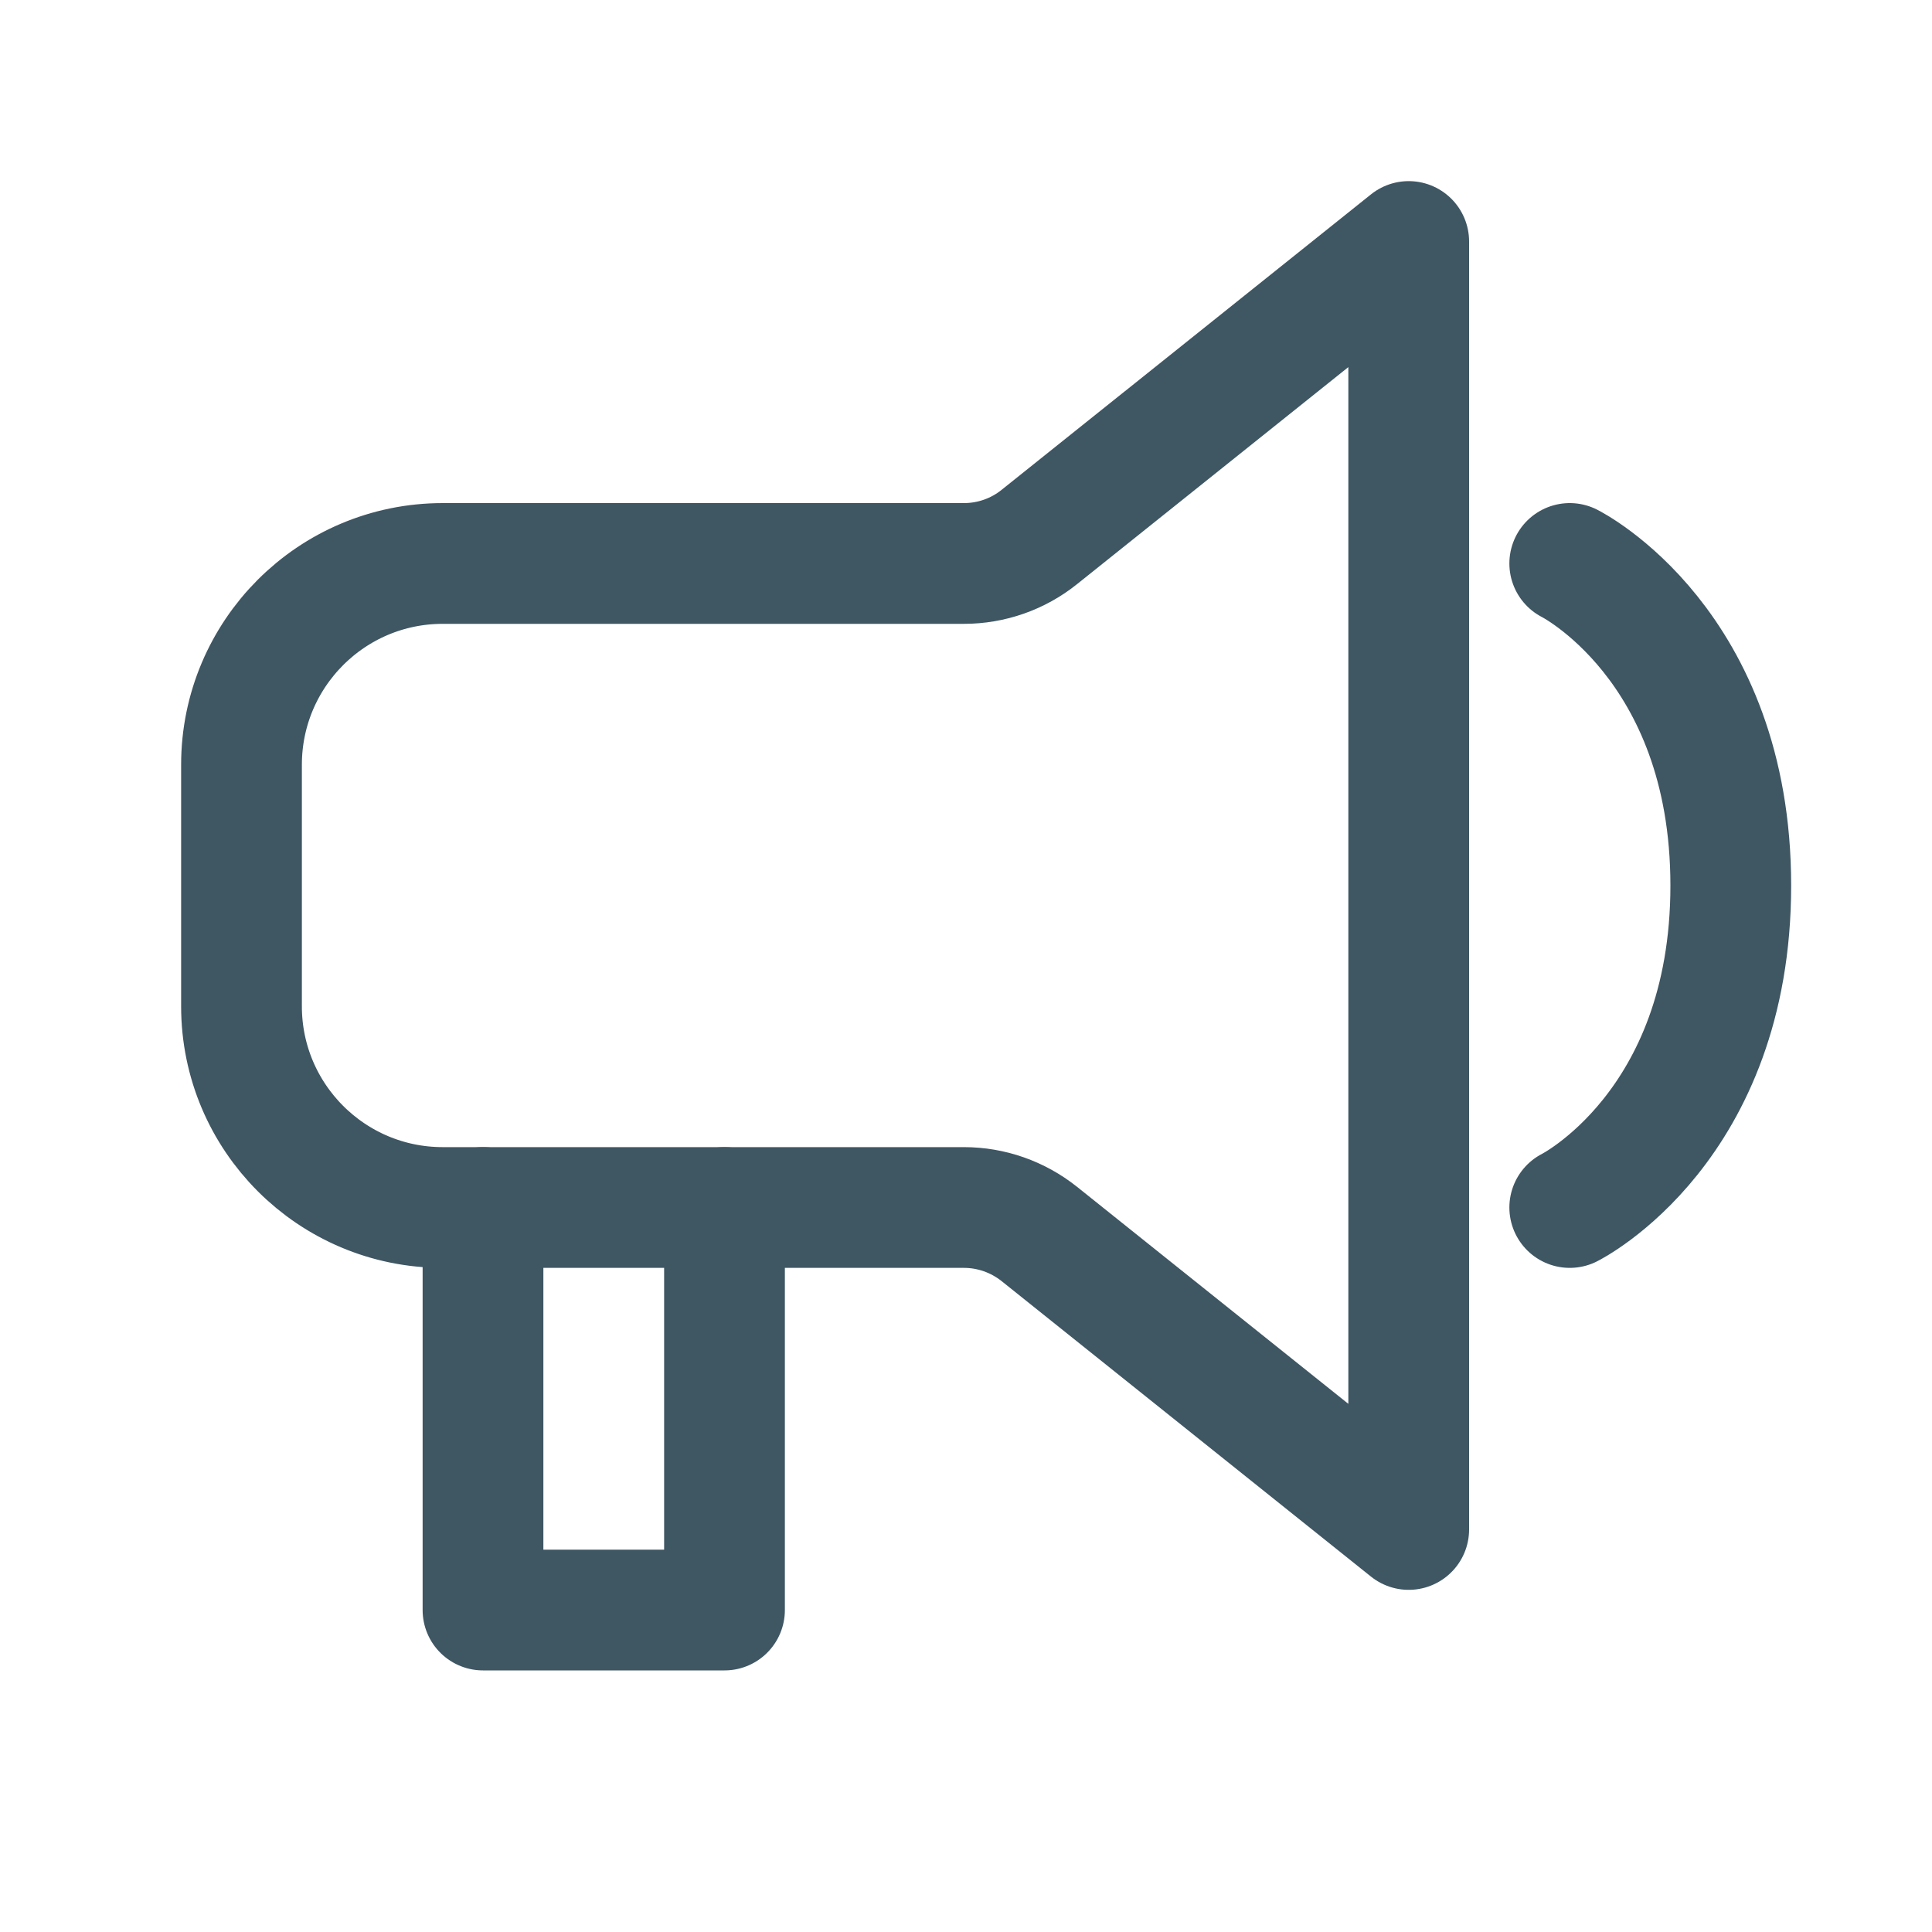 <svg width="20" height="20" viewBox="0 0 20 20" fill="none" xmlns="http://www.w3.org/2000/svg">
<path d="M16.25 5.833C16.25 5.833 17.917 6.667 17.917 9.167C17.917 11.667 16.25 12.5 16.25 12.5M14.583 2.5V15.833L10.759 12.774C10.537 12.597 10.262 12.5 9.978 12.5H7.5V16.667H5V12.5H4.583C3.433 12.5 2.5 11.567 2.5 10.417V7.917C2.5 6.766 3.433 5.833 4.583 5.833H9.978C10.262 5.833 10.537 5.737 10.759 5.559L14.583 2.5Z" stroke="#3F5663" stroke-width="1.25" stroke-linecap="round" stroke-linejoin="round"/>
<path d="M5 12.5H7.5" stroke="#3F5663" stroke-width="1.25" stroke-linecap="round" stroke-linejoin="round"/>
</svg>
